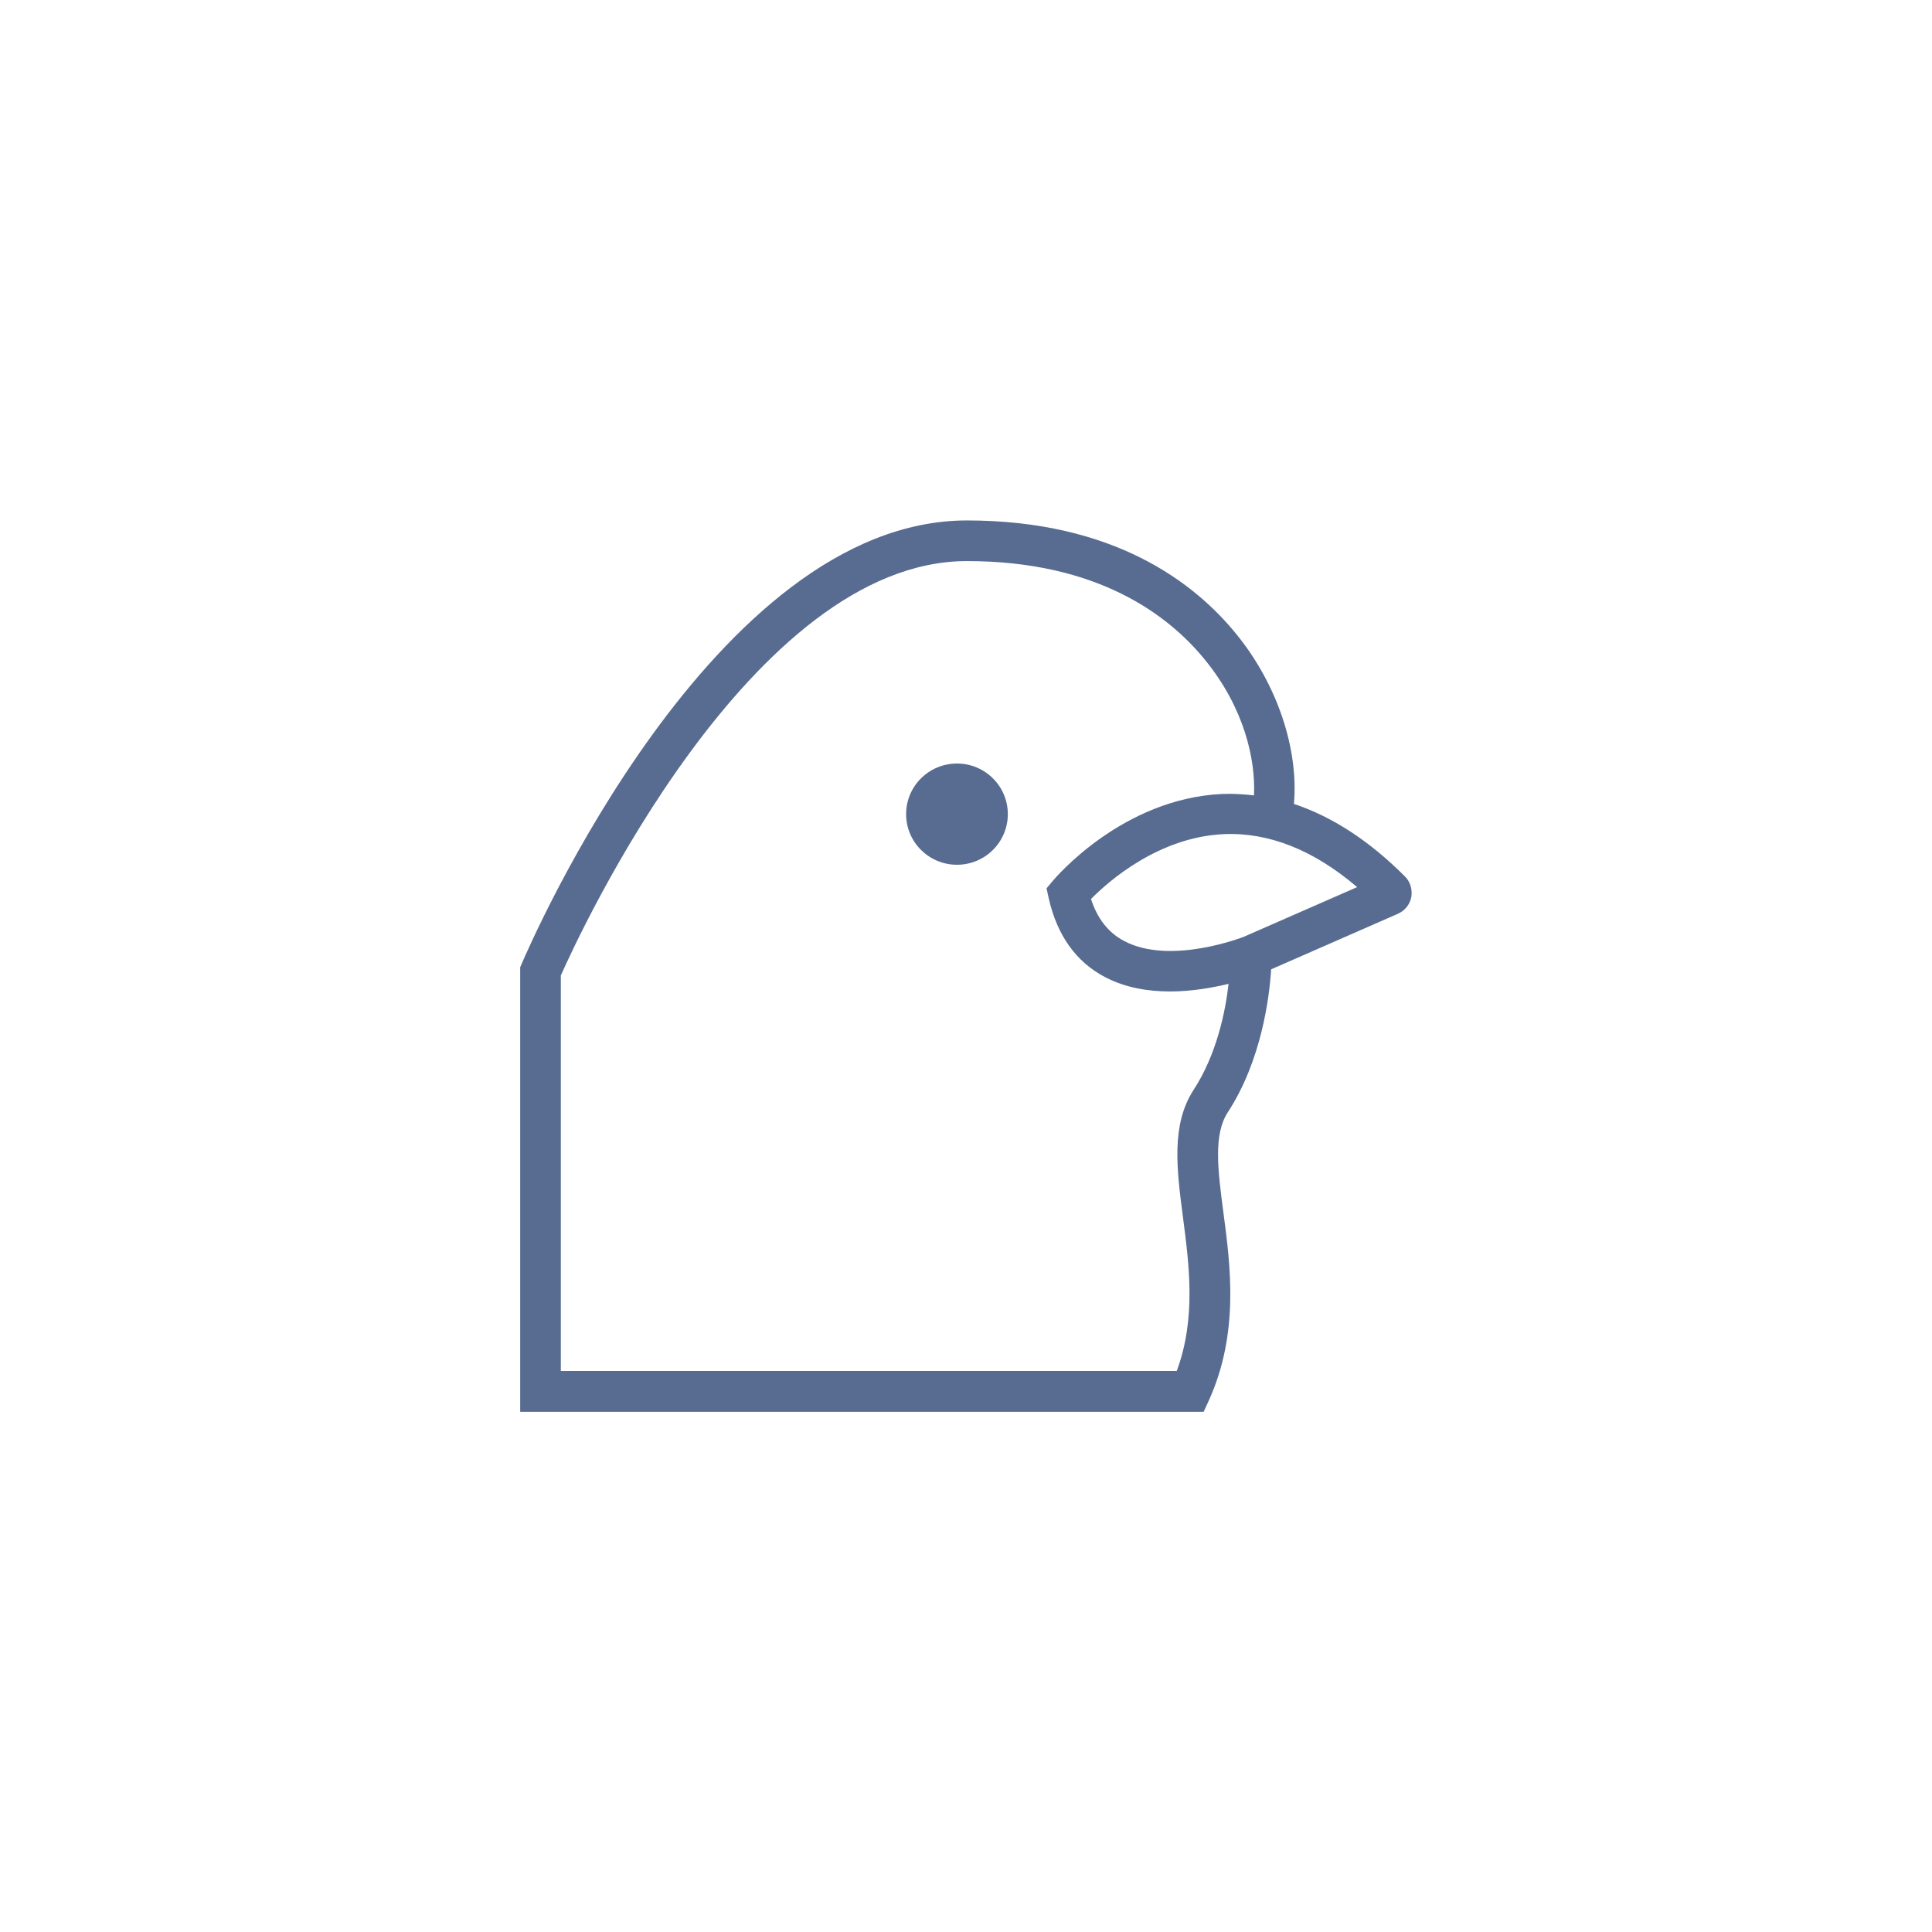 <?xml version="1.0" encoding="UTF-8"?>
<svg width="752pt" height="752pt" version="1.1" viewBox="0 0 752 752" xmlns="http://www.w3.org/2000/svg">
 <g fill="#586c91">
  <path d="m546.75 341.04c-13.875-13.875-28.305-23.215-43.102-28.117 1.852-21.273-6.383-46.34-22.293-65.949-16.371-20.258-47.914-44.398-104.98-44.398-98.879 0-170.19 165.29-173.25 172.41l-0.648 1.48v173.06l266.02-0.004 2.129-4.625c11.746-26.176 8.324-52.168 5.551-73.07-2.129-16.188-3.977-30.246 1.758-38.941 13.133-20.164 16.188-44.953 16.836-55.59l49.395-21.645c2.684-1.203 4.625-3.606 5.18-6.566 0.457-2.961-0.465-6.012-2.594-8.047zm-82.137 83.152c-8.879 13.598-6.566 31.078-4.164 49.578 2.406 18.5 5.18 39.312-2.406 59.844h-239.75v-153.91c7.121-16.094 73.996-161.31 158.07-161.31 50.871 0 78.531 20.996 92.773 38.57 15.168 18.684 19.609 38.57 18.961 52.629-4.164-0.461-8.23-0.738-12.488-0.555-38.758 1.852-64.656 32.465-65.766 33.762l-2.496 2.961 0.832 3.793c3.238 14.43 10.637 24.883 22.016 30.801 7.953 4.164 16.836 5.551 25.25 5.551 8.508 0 16.559-1.48 22.754-2.961-1.199 10.727-4.621 27.469-13.594 41.25zm19.516-59.566c-0.277 0.094-28.488 11.191-46.527 1.664-6.195-3.238-10.453-8.695-12.949-16.371 6.844-6.938 26.363-24.141 51.797-25.25 17.48-0.738 34.871 6.195 51.797 20.625z"/>
  <path d="m392.28 316.89c0 10.883-8.863 19.703-19.793 19.703-10.934 0-19.797-8.82-19.797-19.703 0-10.879 8.863-19.699 19.797-19.699 10.93 0 19.793 8.82 19.793 19.699"/>
 </g>
</svg>

